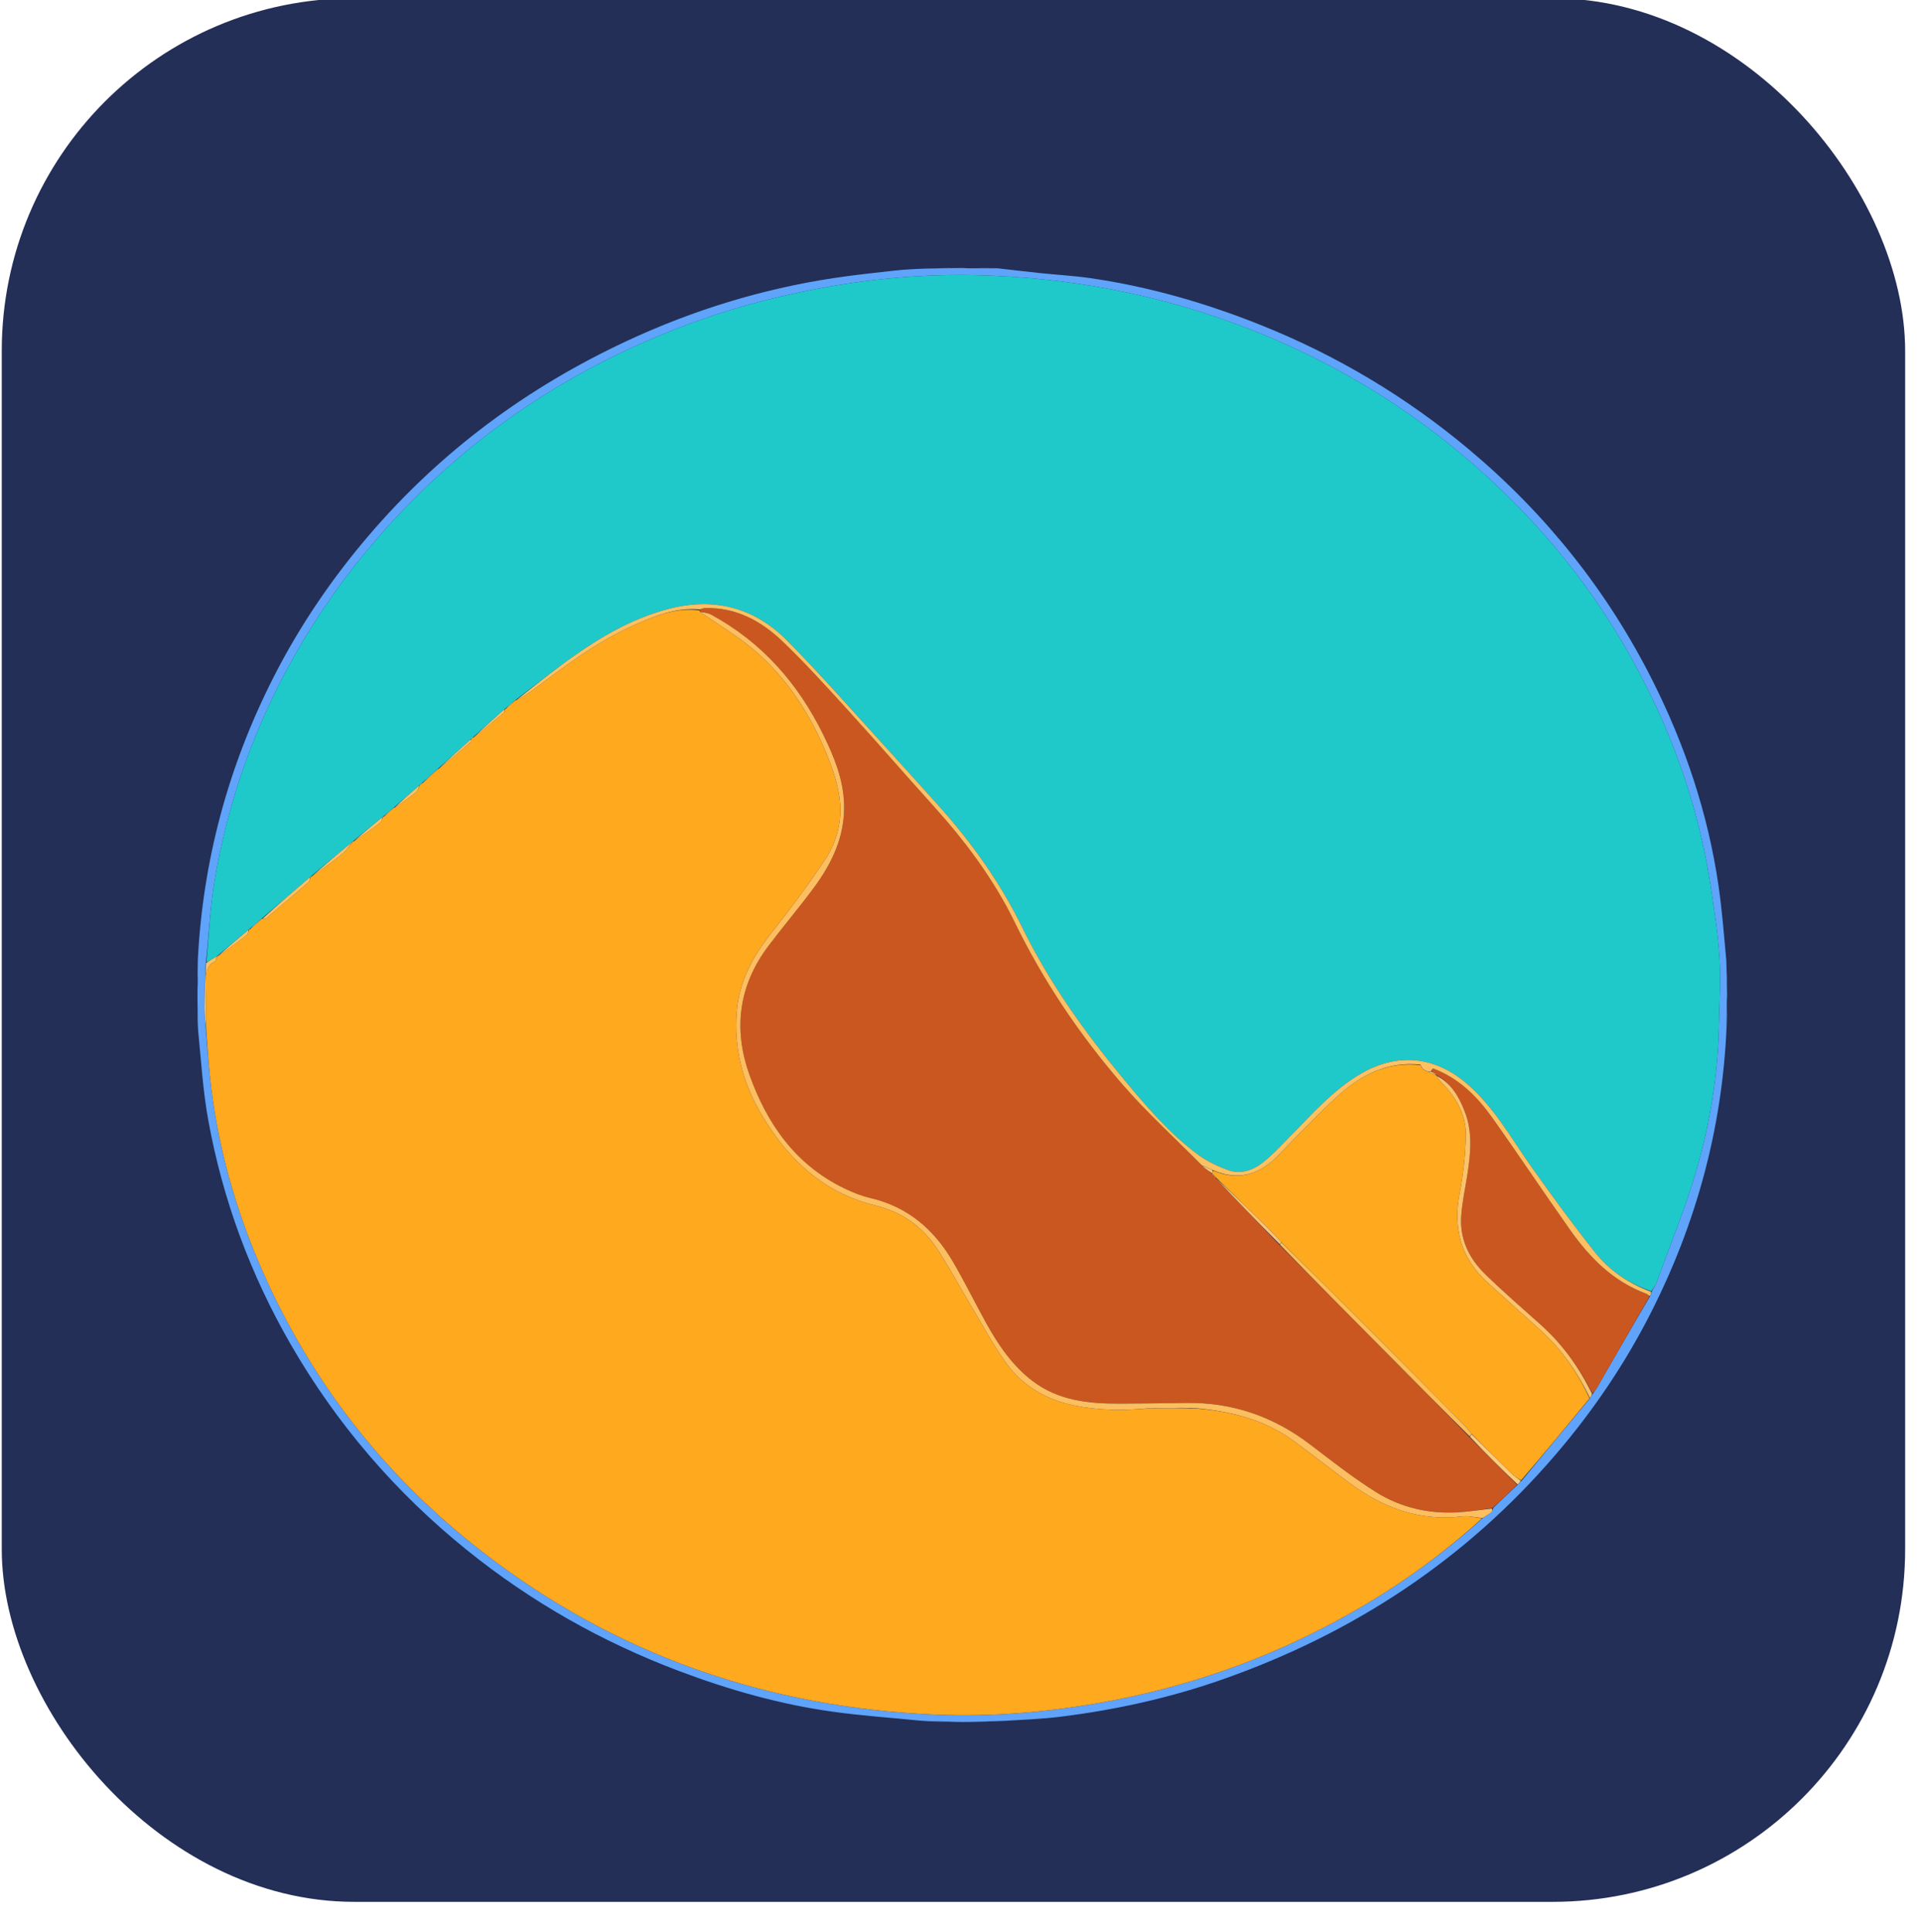 <svg width="1090" xmlns="http://www.w3.org/2000/svg" height="1096" id="screenshot-41260768-a118-806d-8006-59478bc6e1b2" viewBox="0 -4 1090 1096" xmlns:xlink="http://www.w3.org/1999/xlink" fill="none" version="1.1"><g id="shape-41260768-a118-806d-8006-59478bc6e1b2"><g class="frame-container-wrapper"><g class="frame-container-blur"><g class="frame-container-shadows"><g fill="none"><g class="fills" id="fills-41260768-a118-806d-8006-59478bc6e1b2"><rect rx="0" ry="0" x="0" y="0" width="1086" height="1092" transform="matrix(1, 0, 0, 1, 0, 0)" class="frame-background"/></g><g class="frame-children"><g id="shape-41260768-a118-806d-8006-594661b59574"><defs><filter id="filter-render-2" x="-0.004" y="-0.004" width="1.007" height="1.007" filterUnits="objectBoundingBox" color-interpolation-filters="sRGB"><feFlood flood-opacity="0" result="BackgroundImageFix"/><feBlend mode="normal" in="SourceGraphic" in2="BackgroundImageFix" result="shape"/><feColorMatrix in="SourceAlpha" type="matrix" values="0 0 0 0 0 0 0 0 0 0 0 0 0 0 0 0 0 0 127 0" result="hardAlpha"/><feMorphology radius="5" operator="erode" in="SourceAlpha" result="filter_41260768-a118-806d-8006-5946e2025809"/><feOffset dx="-5" dy="-5"/><feGaussianBlur stdDeviation="2"/><feComposite in2="hardAlpha" operator="arithmetic" k2="-1" k3="1"/><feColorMatrix type="matrix" values="0 0 0 0 0 0 0 0 0 0 0 0 0 0 0 0 0 0 0.2 0"/><feBlend mode="normal" in2="shape" result="filter_41260768-a118-806d-8006-5946e2025809"/><feGaussianBlur stdDeviation="2" result="filter_0406b820-15ce-80e0-8006-74b354c2dc6c"/></filter><filter id="filter-shadow-render-2" x="0" y="0" width="1" height="1" filterUnits="objectBoundingBox" color-interpolation-filters="sRGB"><feFlood flood-opacity="0" result="BackgroundImageFix"/><feBlend mode="normal" in="SourceGraphic" in2="BackgroundImageFix" result="shape"/><feColorMatrix in="SourceAlpha" type="matrix" values="0 0 0 0 0 0 0 0 0 0 0 0 0 0 0 0 0 0 127 0" result="hardAlpha"/><feMorphology radius="5" operator="erode" in="SourceAlpha" result="filter_41260768-a118-806d-8006-5946e2025809"/><feOffset dx="-5" dy="-5"/><feGaussianBlur stdDeviation="2"/><feComposite in2="hardAlpha" operator="arithmetic" k2="-1" k3="1"/><feColorMatrix type="matrix" values="0 0 0 0 0 0 0 0 0 0 0 0 0 0 0 0 0 0 0.2 0"/><feBlend mode="normal" in2="shape" result="filter_41260768-a118-806d-8006-5946e2025809"/></filter><filter id="filter-blur-render-2" x="-0.004" y="-0.004" width="1.007" height="1.007" filterUnits="objectBoundingBox" color-interpolation-filters="sRGB"><feFlood flood-opacity="0" result="BackgroundImageFix"/><feBlend mode="normal" in="SourceGraphic" in2="BackgroundImageFix" result="shape"/><feGaussianBlur stdDeviation="2" result="filter_0406b820-15ce-80e0-8006-74b354c2dc6c"/></filter></defs><g class="fills" id="fills-41260768-a118-806d-8006-594661b59574"><rect width="1080" height="1080" x="6" transform="matrix(1, 0, 0, 1, 0, 0)" style="fill: rgb(35, 47, 87); fill-opacity: 1;" ry="200" rx="200" filter="url(#filter-render-2)" y="0"/></g></g><g id="shape-41260768-a118-806d-8006-594610066ba4" xml:space="preserve" rx="0" ry="0" style="fill: rgb(0, 0, 0);"><g id="shape-41260768-a118-806d-8006-5946100700a1" style="display: none;"><g class="fills" id="fills-41260768-a118-806d-8006-5946100700a1"><rect width="1080" height="1080" x="0" transform="matrix(1, 0, 0, 1, 0, 0)" style="fill: none;" ry="0" fill="none" rx="0" y="12"/></g></g><g id="shape-41260768-a118-806d-8006-594610088eef"><defs><filter id="filter-render-5" x="-0.005" y="-0.005" width="1.009" height="1.01" filterUnits="objectBoundingBox" color-interpolation-filters="sRGB"><feFlood flood-opacity="0" result="BackgroundImageFix"/><feBlend mode="normal" in="SourceGraphic" in2="BackgroundImageFix" result="shape"/><feGaussianBlur stdDeviation="2" result="filter_0406b820-15ce-80e0-8006-74b36dd00fa3"/></filter><filter id="filter-blur-render-5" x="-0.005" y="-0.005" width="1.009" height="1.01" filterUnits="objectBoundingBox" color-interpolation-filters="sRGB"><feFlood flood-opacity="0" result="BackgroundImageFix"/><feBlend mode="normal" in="SourceGraphic" in2="BackgroundImageFix" result="shape"/><feGaussianBlur stdDeviation="2" result="filter_0406b820-15ce-80e0-8006-74b36dd00fa3"/></filter></defs><g class="fills" id="fills-41260768-a118-806d-8006-594610088eef"><path d="M566.059,148.222C574.184,149.14,582.303,150.111,590.436,150.961C599.955,151.955,609.539,152.469,619,153.845C652.081,158.656,683.994,167.881,714.999,180.25C758.302,197.524,797.91,221.127,833.612,251.067C877.139,287.567,911.987,331.144,937.566,381.91C956.172,418.837,969.199,457.682,975.137,498.7C977.133,512.487,978.201,526.408,979.538,541.08C979.555,546.919,979.728,551.944,979.9,556.97C979.956,559.031,980.012,561.093,979.816,563.959C979.586,569.808,979.608,574.851,979.631,579.895C977.042,636.761,962.345,690.435,936.585,741.071C921.864,770.01,903.744,796.719,882.558,821.399C831.213,881.213,767.623,922.827,693.58,948.835C663.792,959.299,633.043,966.088,601.71,969.973C591.321,971.261,580.819,971.643,569.568,972.342C563.184,972.466,557.602,972.687,552.02,972.908C547.982,972.961,543.944,973.014,539.079,972.809C532.709,972.419,527.165,972.286,521.62,972.153C505.296,970.519,488.902,969.385,472.661,967.141C442.7,963.003,413.741,954.746,385.464,944.107C341.641,927.617,301.342,904.796,264.922,875.415C224.468,842.78,191.064,803.976,165.037,758.87C142.141,719.191,126.448,676.829,118.224,631.843C115.156,615.064,114.115,597.915,112.374,580.145C112.431,574.911,112.264,570.465,112.096,566.02C112.042,562.313,111.988,558.605,112.192,554.079C112.375,549.165,112.301,545.068,112.227,540.972C115.03,484.334,129.512,430.769,155.172,380.289C169.881,351.351,188.01,324.644,209.138,299.915C249.941,252.16,299.223,215.71,355.995,189.295C393.146,172.009,432.026,160.046,472.578,153.834C484.157,152.06,495.824,150.837,507.47,149.532C513.33,148.875,519.233,148.6,525.918,148.369C531.806,148.424,536.891,148.262,541.976,148.099C544.04,148.046,546.103,147.992,548.97,148.192C555.202,148.371,560.631,148.297,566.059,148.222M936.433,731.094C936.678,730.327,936.924,729.56,937.484,728.22C938.349,726.61,939.433,725.08,940.046,723.38C947.707,702.132,956.344,681.163,962.642,659.515C970.381,632.914,974.755,605.523,975.347,577.686C975.615,565.062,976.409,552.393,975.682,539.818C974.928,526.774,972.849,513.785,970.952,500.831C965.493,463.556,954.393,427.955,938.294,393.935C916.206,347.257,886.294,306.288,848.604,270.916C831.456,254.823,813.266,240.12,793.782,227.009C764.953,207.609,734.184,191.999,701.585,179.931C654.41,162.466,605.596,153.492,555.424,152.165C526.309,151.394,497.346,153.779,468.616,158.964C444.341,163.345,420.5,169.3,397.272,177.559C325.565,203.055,264.173,243.822,214.131,301.425C196.275,321.98,180.665,344.079,167.274,367.745C144.266,408.406,128.836,451.824,121.428,497.934C119.089,512.491,118.527,527.333,116.751,542.803C116.49,551.146,116.081,559.489,116.032,567.834C116.008,572.062,116.635,576.293,116.901,581.383C117.905,592.294,118.598,603.243,119.971,614.107C124.341,648.685,133.781,681.934,147.552,713.893C175.577,778.927,217.767,833.114,273.734,876.439C349.407,935.017,435.606,964.745,530.85,968.768C561.984,970.083,592.948,967.504,623.701,962.133C672.986,953.524,719.5,937.185,763.214,912.924C791.218,897.382,817.231,878.989,841.594,857.056C843.17,856.032,844.818,855.098,846.281,853.933C846.763,853.549,846.77,852.568,847.416,851.36C851.896,847.042,856.376,842.723,861.462,838.086C862.043,837.4,862.624,836.713,863.754,835.671C876.487,820.215,889.219,804.758,902.408,789.016C902.78,788.34,903.15,787.663,903.942,786.517C904.682,785.43,905.496,784.385,906.152,783.249C916.095,766.012,926.018,748.763,936.433,731.094Z" filter="url(#filter-render-5)" style="fill: rgb(95, 163, 251);"/></g></g><g id="shape-41260768-a118-806d-8006-594610088ef0"><g class="fills" id="fills-41260768-a118-806d-8006-594610088ef0"><path d="M552.485,972.964C557.602,972.687,563.184,972.466,569.127,972.269C563.975,972.535,558.462,972.777,552.485,972.964Z" style="fill: rgb(131, 181, 250);"/></g></g><g id="shape-41260768-a118-806d-8006-594610088ef1"><g class="fills" id="fills-41260768-a118-806d-8006-594610088ef1"><path d="M522.001,972.347C527.165,972.286,532.709,972.419,538.62,972.733C533.453,972.79,527.917,972.666,522.001,972.347Z" style="fill: rgb(131, 181, 250);"/></g></g><g id="shape-41260768-a118-806d-8006-59461008e9a7"><g class="fills" id="fills-41260768-a118-806d-8006-59461008e9a7"><path d="M565.591,148.136C560.631,148.297,555.202,148.371,549.406,148.273C554.4,148.083,559.761,148.067,565.591,148.136Z" style="fill: rgb(139, 186, 251);"/></g></g><g id="shape-41260768-a118-806d-8006-59461008e9a8"><g class="fills" id="fills-41260768-a118-806d-8006-59461008e9a8"><path d="M541.513,148.049C536.891,148.262,531.806,148.424,526.344,148.41C530.995,148.155,536.022,148.077,541.513,148.049Z" style="fill: rgb(139, 186, 251);"/></g></g><g id="shape-41260768-a118-806d-8006-5946100a5495"><g class="fills" id="fills-41260768-a118-806d-8006-5946100a5495"><path d="M979.737,579.445C979.608,574.851,979.586,569.808,979.735,564.395C979.886,569.016,979.865,574.006,979.737,579.445Z" style="fill: rgb(139, 186, 250);"/></g></g><g id="shape-41260768-a118-806d-8006-5946100a5496"><g class="fills" id="fills-41260768-a118-806d-8006-5946100a5496"><path d="M979.951,556.507C979.728,551.944,979.555,546.919,979.505,541.514C979.751,546.105,979.877,551.075,979.951,556.507Z" style="fill: rgb(139, 186, 250);"/></g></g><g id="shape-41260768-a118-806d-8006-5946100a5497"><g class="fills" id="fills-41260768-a118-806d-8006-5946100a5497"><path d="M112.045,566.482C112.264,570.465,112.431,574.911,112.386,579.716C112.114,575.699,112.053,571.321,112.045,566.482Z" style="fill: rgb(132, 183, 251);"/></g></g><g id="shape-41260768-a118-806d-8006-5946100aa784"><g class="fills" id="fills-41260768-a118-806d-8006-5946100aa784"><path d="M112.128,541.431C112.301,545.068,112.375,549.165,112.271,553.623C112.071,549.953,112.051,545.921,112.128,541.431Z" style="fill: rgb(132, 183, 251);"/></g></g><g id="shape-41260768-a118-806d-8006-5946100aeea2"><g class="fills" id="fills-41260768-a118-806d-8006-5946100aeea2"><path d="M117.152,542.045C118.527,527.333,119.089,512.491,121.428,497.934C128.836,451.824,144.266,408.406,167.274,367.745C180.665,344.079,196.275,321.98,214.131,301.425C264.173,243.822,325.565,203.055,397.272,177.559C420.5,169.3,444.341,163.345,468.616,158.964C497.346,153.779,526.309,151.394,555.424,152.165C605.596,153.492,654.41,162.466,701.585,179.931C734.184,191.999,764.953,207.609,793.782,227.009C813.266,240.12,831.456,254.823,848.604,270.916C886.294,306.288,916.206,347.257,938.294,393.935C954.393,427.955,965.493,463.556,970.952,500.831C972.849,513.785,974.928,526.774,975.682,539.818C976.409,552.393,975.615,565.062,975.347,577.686C974.755,605.523,970.381,632.914,962.642,659.515C956.344,681.163,947.707,702.132,940.046,723.38C939.433,725.08,938.349,726.61,936.949,728.569C924.138,724.123,913.329,716.858,905.196,706.671C892.618,690.916,880.722,674.59,869.056,658.138C857.48,641.813,847.787,624.07,832.314,610.785C814.261,595.284,793.118,593.045,772.379,605.031C756.137,614.419,744.098,628.535,731.123,641.606C726.564,646.199,722.153,651.013,717.132,655.052C711.278,659.761,704.257,662.523,696.802,659.812C690.847,657.647,684.875,654.807,679.804,651.057C663.518,639.012,650.439,623.694,637.569,608.187C615.416,581.494,595.384,553.453,580.053,522.17C567.45,496.45,550.885,473.349,531.701,452.113C522.002,441.377,512.365,430.585,502.591,419.917C484.053,399.683,465.979,378.986,446.7,359.481C427.919,340.479,404.879,334.564,378.711,341.603C358.889,346.935,341.458,356.922,324.95,368.654C313.895,376.51,303.292,385.001,292.379,393.223C292.271,393.238,292.216,393.448,291.925,393.58C289.918,395.215,288.203,396.717,286.384,398.234C286.281,398.249,286.236,398.452,285.946,398.607C279.933,403.914,274.211,409.066,268.381,414.238C268.274,414.259,268.24,414.475,268.058,414.539C267.645,414.754,267.507,414.965,267.358,415.243C267.254,415.249,267.221,415.454,266.928,415.599C260.588,421.234,254.539,426.723,248.385,432.228C248.278,432.243,248.236,432.454,247.945,432.605C244.933,435.246,242.212,437.735,239.386,440.243C239.281,440.26,239.25,440.472,239.065,440.536C238.646,440.752,238.505,440.965,238.354,441.244C238.25,441.248,238.217,441.454,237.921,441.592C232.912,445.893,228.2,450.055,223.381,454.23C223.274,454.243,223.228,454.453,222.937,454.586C220.93,456.221,219.213,457.724,217.391,459.239C217.284,459.252,217.239,459.461,216.94,459.601C211.256,464.23,205.871,468.719,200.375,473.222C200.264,473.235,200.208,473.451,199.903,473.576C191.895,480.204,184.191,486.708,176.379,493.225C176.271,493.238,176.223,493.451,175.923,493.584C166.576,501.548,157.53,509.378,148.375,517.225C148.267,517.241,148.219,517.454,147.927,517.594C145.587,519.562,143.539,521.391,141.383,523.233C141.275,523.246,141.23,523.46,140.932,523.597C134.92,528.564,129.207,533.395,123.387,538.242C123.281,538.258,123.235,538.469,122.944,538.615C120.82,539.856,118.986,540.95,117.152,542.045Z" style="fill: rgb(31, 201, 202);"/></g></g><g id="shape-41260768-a118-806d-8006-5946100b085f"><g class="fills" id="fills-41260768-a118-806d-8006-5946100b085f"><path d="M840.951,857.415C817.231,878.989,791.218,897.382,763.214,912.924C719.5,937.185,672.986,953.524,623.701,962.133C592.948,967.504,561.984,970.083,530.85,968.768C435.606,964.745,349.407,935.017,273.734,876.439C217.767,833.114,175.577,778.927,147.552,713.893C133.781,681.934,124.341,648.685,119.971,614.107C118.598,603.243,117.905,592.294,116.992,580.449C117.01,570.744,117.034,561.97,116.823,553.203C116.706,548.374,116.921,543.937,122.01,541.385C122.725,541.026,122.841,539.471,123.235,538.469C123.235,538.469,123.281,538.258,123.744,538.352C129.526,534.482,134.89,530.573,140.115,526.488C140.836,525.925,140.875,524.491,141.23,523.46C141.23,523.46,141.275,523.246,141.736,523.339C144.205,521.439,146.212,519.447,148.219,517.454C148.219,517.454,148.267,517.241,148.728,517.329C149.821,517.286,150.627,517.361,151.061,516.995C159.112,510.207,167.146,503.399,175.088,496.484C175.804,495.86,175.86,494.48,176.223,493.451C176.223,493.451,176.271,493.238,176.733,493.331C182.961,489.064,188.85,484.852,194.436,480.271C196.7,478.413,198.303,475.749,200.208,473.451C200.208,473.451,200.264,473.235,200.728,473.332C206.051,469.909,210.967,466.463,215.717,462.802C216.573,462.142,216.749,460.598,217.239,459.461C217.239,459.461,217.284,459.252,217.745,459.349C219.88,457.781,221.554,456.117,223.228,454.453C223.228,454.453,223.274,454.243,223.736,454.334C228.18,451.469,232.257,448.626,236.087,445.481C237.169,444.592,237.527,442.821,238.217,441.454C238.217,441.454,238.25,441.248,238.574,441.229C239.196,441.049,239.313,440.804,239.25,440.472C239.25,440.472,239.281,440.26,239.739,440.345C242.877,437.771,245.556,435.112,248.236,432.454C248.236,432.454,248.278,432.243,248.732,432.335C255.205,427.253,261.232,422.089,267.211,416.871C267.447,416.665,267.228,415.938,267.221,415.454C267.221,415.454,267.254,415.249,267.574,415.227C268.188,415.046,268.303,414.802,268.24,414.475C268.24,414.475,268.274,414.259,268.733,414.341C274.798,409.737,280.421,405.069,285.975,400.322C286.333,400.016,286.162,399.09,286.236,398.452C286.236,398.452,286.281,398.249,286.74,398.337C288.871,396.766,290.544,395.107,292.216,393.448C292.216,393.448,292.271,393.238,292.733,393.334C296.083,391.593,299.105,389.935,301.838,387.891C320.12,374.221,338.278,360.311,359.257,350.907C371.16,345.571,383.286,340.467,396.944,342.271C396.993,342.465,397.044,342.864,397.251,343.135C407.557,350.417,418.274,356.694,427.622,364.591C446.674,380.687,459.844,401.332,469.215,424.244C472.771,432.939,475.86,442.276,476.651,451.535C477.62,462.858,474.424,474.285,468.088,483.811C458.617,498.051,448.389,511.84,437.744,525.232C427.116,538.602,419.321,553.061,418.009,570.205C416.417,591.007,421.44,610.329,432.122,628.385C447.236,653.932,467.31,672.817,496.999,680.018C511.853,683.621,523.687,692.133,532.012,704.894C538.542,714.903,544.206,725.474,550.334,735.749C556.802,746.596,562.829,757.759,570.017,768.111C579.631,781.954,593.318,790.124,609.896,793.454C623.898,796.267,637.971,796.292,652.564,794.944C660.981,794.951,668.937,794.939,677.323,794.974C698.143,796.48,717.46,801.315,734.247,813.611C744.834,821.367,755.149,829.495,765.684,837.324C784.765,851.501,805.716,859.29,829.952,856.278C833.516,855.836,837.28,856.996,840.951,857.415Z" style="fill: rgb(255, 169, 31);"/></g></g><g id="shape-41260768-a118-806d-8006-5946100b6f5c"><g class="fills" id="fills-41260768-a118-806d-8006-5946100b6f5c"><path d="M397.044,342.864C397.044,342.864,396.993,342.465,397.243,341.962C398.303,341.295,399.108,341.013,399.92,340.988C417.527,340.446,431.884,348.265,443.994,359.864C456.947,372.27,469.018,385.623,481.106,398.898C497.444,416.84,513.332,435.191,529.595,453.202C547.712,473.266,563.842,494.827,575.681,519.108C591.962,552.498,612.482,583.016,636.646,610.963C650.72,627.241,666.766,641.815,682.086,657.443C684.146,659.177,686.045,660.623,687.971,662.051C687.999,662.032,687.932,662.036,687.903,662.353C688.237,662.803,688.599,662.935,688.976,663.038C688.99,663.008,688.932,663.04,688.9,663.358C689.231,663.807,689.595,663.937,689.971,664.036C689.984,664.006,689.926,664.038,689.826,664.388C701.794,677.188,713.861,689.639,726.076,702.389C746.727,723.3,767.257,743.887,787.729,764.532C803.049,779.982,818.294,795.507,833.783,811.279C842.948,820.508,851.902,829.456,860.856,838.405C856.376,842.723,851.896,847.042,846.753,851.626C840.004,852.605,833.936,853.589,827.83,853.977C810.94,855.052,794.863,851.41,780.653,842.474C767.747,834.357,755.665,824.882,743.523,815.607C722.689,799.692,699.376,791.547,673.114,791.937C660.453,792.124,647.791,792.294,635.129,792.333C617.604,792.387,600.438,790.592,585.895,779.518C574.299,770.688,566.284,758.793,559.325,746.193C552.978,734.7,547.203,722.877,540.551,711.567C529.932,693.511,515.098,680.68,494.122,675.767C488.99,674.565,483.953,672.558,479.187,670.266C451.359,656.88,435.069,633.453,425.133,605.407C416.021,579.688,419.186,555.021,435.904,532.844C444.2,521.838,453.122,511.301,461.355,500.25C471.974,485.998,479.534,470.469,478.938,452.066C478.481,437.955,473.251,425.283,467.142,412.841C452.835,383.707,432.325,360.386,403.605,344.747C401.655,343.685,399.242,343.472,397.044,342.864Z" style="fill: rgb(202, 87, 31);"/></g></g><g id="shape-41260768-a118-806d-8006-5946100bbf62"><g class="fills" id="fills-41260768-a118-806d-8006-5946100bbf62"><path d="M901.952,789.301C889.219,804.758,876.487,820.215,863.119,835.823C860.845,834.636,859.094,833.411,857.586,831.938C850.043,824.575,842.565,817.148,834.949,809.444C833.413,807.526,832.073,805.828,830.559,804.302C811.822,785.4,793.107,766.478,774.291,747.656C758.656,732.017,742.894,716.504,726.998,700.655C723.791,697.283,720.833,694.131,717.746,691.11C708.5,682.059,699.203,673.058,689.926,664.038C689.926,664.038,689.984,664.006,689.891,663.787C689.51,663.393,689.221,663.216,688.932,663.04C688.932,663.04,688.99,663.008,688.888,662.794C688.501,662.398,688.217,662.217,687.932,662.036C687.932,662.036,687.999,662.032,688.016,661.732C688.054,661.005,688.076,660.578,688.469,660.176C703.216,666.314,715.075,662.025,725.39,651.359C728.746,647.889,732.033,644.351,735.459,640.951C743.597,632.877,751.476,624.503,760.05,616.918C773.038,605.427,787.851,598.115,805.934,600.309C806.285,601.086,806.612,601.56,806.948,602.029C806.957,602.025,806.969,602.036,807.064,602.27C807.441,602.672,807.724,602.841,808.269,603.162C809.28,603.571,810.028,603.827,810.995,604.363C812.492,605.089,813.771,605.535,815.024,605.99C814.999,606,815.015,605.948,815.003,606.303C816.031,607.903,816.984,609.235,818.126,610.379C826.704,618.977,832.237,629.152,831.761,641.443C831.359,651.834,830.339,662.319,828.306,672.506C824.287,692.647,828.797,709.747,844.124,723.676C854.338,732.958,864.688,742.092,874.885,751.392C886.607,762.083,895.232,775.021,901.952,789.301Z" style="fill: rgb(254, 169, 30);"/></g></g><g id="shape-41260768-a118-806d-8006-5946100bbf63"><g class="fills" id="fills-41260768-a118-806d-8006-5946100bbf63"><path d="M935.946,731.516C926.018,748.763,916.095,766.012,906.152,783.249C905.496,784.385,904.682,785.43,903.531,786.44C895.92,771.544,886.392,758.478,874.085,747.454C863.443,737.922,852.593,728.592,842.413,718.584C833.456,709.777,828.215,698.812,829.109,685.935C829.657,678.051,831.381,670.248,832.601,662.412C834.475,650.372,835.687,638.326,831.101,626.601C827.803,618.17,823.463,610.426,815.015,605.948C815.015,605.948,814.999,606,814.916,605.693C813.974,604.878,813.115,604.37,812.239,603.726C812.222,603.59,812.116,603.336,812.323,603.172C812.719,602.713,812.908,602.419,813.439,602.205C827.955,607.792,838.2,618.148,846.733,630.144C861.715,651.205,876.014,672.749,890.94,693.85C902.109,709.638,915.441,723.089,934.158,729.987C934.848,730.242,935.354,730.995,935.946,731.516Z" style="fill: rgb(202, 87, 32);"/></g></g><g id="shape-41260768-a118-806d-8006-5946100bc529"><g class="fills" id="fills-41260768-a118-806d-8006-5946100bc529"><path d="M397.251,343.135C399.242,343.472,401.655,343.685,403.605,344.747C432.325,360.386,452.835,383.707,467.142,412.841C473.251,425.283,478.481,437.955,478.938,452.066C479.534,470.469,471.974,485.998,461.355,500.25C453.122,511.301,444.2,521.838,435.904,532.844C419.186,555.021,416.021,579.688,425.133,605.407C435.069,633.453,451.359,656.88,479.187,670.266C483.953,672.558,488.99,674.565,494.122,675.767C515.098,680.68,529.932,693.511,540.551,711.567C547.203,722.877,552.978,734.7,559.325,746.193C566.284,758.793,574.299,770.688,585.895,779.518C600.438,790.592,617.604,792.387,635.129,792.333C647.791,792.294,660.453,792.124,673.114,791.937C699.376,791.547,722.689,799.692,743.523,815.607C755.665,824.882,767.747,834.357,780.653,842.474C794.863,851.41,810.94,855.052,827.83,853.977C833.936,853.589,840.004,852.605,846.542,851.876C846.77,852.568,846.763,853.549,846.281,853.933C844.818,855.098,843.17,856.032,841.273,857.236C837.28,856.996,833.516,855.836,829.952,856.278C805.716,859.29,784.765,851.501,765.684,837.324C755.149,829.495,744.834,821.367,734.247,813.611C717.46,801.315,698.143,796.48,676.975,794.772C668.168,794.656,660.136,794.791,652.105,794.925C637.971,796.292,623.898,796.267,609.896,793.454C593.318,790.124,579.631,781.954,570.017,768.111C562.829,757.759,556.802,746.596,550.334,735.749C544.206,725.474,538.542,714.903,532.012,704.894C523.687,692.133,511.853,683.621,496.999,680.018C467.31,672.817,447.236,653.932,432.122,628.385C421.44,610.329,416.417,591.007,418.009,570.205C419.321,553.061,427.116,538.602,437.744,525.232C448.389,511.84,458.617,498.051,468.088,483.811C474.424,474.285,477.62,462.858,476.651,451.535C475.86,442.276,472.771,432.939,469.215,424.244C459.844,401.332,446.674,380.687,427.622,364.591C418.274,356.694,407.557,350.417,397.251,343.135Z" style="fill: rgb(253, 190, 95);"/></g></g><g id="shape-41260768-a118-806d-8006-5946100c24be"><g class="fills" id="fills-41260768-a118-806d-8006-5946100c24be"><path d="M936.189,731.305C935.354,730.995,934.848,730.242,934.158,729.987C915.441,723.089,902.109,709.638,890.94,693.85C876.014,672.749,861.715,651.205,846.733,630.144C838.2,618.148,827.955,607.792,813.256,602.192C812.528,602.511,812.322,602.924,812.116,603.336C812.116,603.336,812.222,603.59,811.869,603.78C811.27,604.008,811.023,604.046,810.777,604.083C810.028,603.827,809.28,603.571,808.112,602.983C807.47,602.424,807.229,602.219,806.969,602.036C806.969,602.036,806.957,602.025,806.885,601.747C806.513,600.98,806.212,600.493,805.91,600.005C787.851,598.115,773.038,605.427,760.05,616.918C751.476,624.503,743.597,632.877,735.459,640.951C732.033,644.351,728.746,647.889,725.39,651.359C715.075,662.025,703.216,666.314,688.375,659.922C685.914,658.814,683.919,657.985,681.924,657.156C666.766,641.815,650.72,627.241,636.646,610.963C612.482,583.016,591.962,552.498,575.681,519.108C563.842,494.827,547.712,473.266,529.595,453.202C513.332,435.191,497.444,416.84,481.106,398.898C469.018,385.623,456.947,372.27,443.994,359.864C431.884,348.265,417.527,340.446,399.92,340.988C399.108,341.013,398.303,341.295,397.194,341.767C383.286,340.467,371.16,345.571,359.257,350.907C338.278,360.311,320.12,374.221,301.838,387.891C299.105,389.935,296.083,391.593,292.84,393.319C303.292,385.001,313.895,376.51,324.95,368.654C341.458,356.922,358.889,346.935,378.711,341.603C404.879,334.564,427.919,340.479,446.7,359.481C465.979,378.986,484.053,399.683,502.591,419.917C512.365,430.585,522.002,441.377,531.701,452.113C550.885,473.349,567.45,496.45,580.053,522.17C595.384,553.453,615.416,581.494,637.569,608.187C650.439,623.694,663.518,639.012,679.804,651.057C684.875,654.807,690.847,657.647,696.802,659.812C704.257,662.523,711.278,659.761,717.132,655.052C722.153,651.013,726.564,646.199,731.123,641.606C744.098,628.535,756.137,614.419,772.379,605.031C793.118,593.045,814.261,595.284,832.314,610.785C847.787,624.07,857.48,641.813,869.056,658.138C880.722,674.59,892.618,690.916,905.196,706.671C913.329,716.858,924.138,724.123,936.792,728.856C936.924,729.56,936.678,730.327,936.189,731.305Z" style="fill: rgb(252, 193, 99);"/></g></g><g id="shape-41260768-a118-806d-8006-5946100c24bf"><g class="fills" id="fills-41260768-a118-806d-8006-5946100c24bf"><path d="M815.003,606.303C823.463,610.426,827.803,618.17,831.101,626.601C835.687,638.326,834.475,650.372,832.601,662.412C831.381,670.248,829.657,678.051,829.109,685.935C828.215,698.812,833.456,709.777,842.413,718.584C852.593,728.592,863.443,737.922,874.085,747.454C886.392,758.478,895.92,771.544,903.321,786.674C903.15,787.663,902.78,788.34,902.18,789.159C895.232,775.021,886.607,762.083,874.885,751.392C864.688,742.092,854.338,732.958,844.124,723.676C828.797,709.747,824.287,692.647,828.306,672.506C830.339,662.319,831.359,651.834,831.761,641.443C832.237,629.152,826.704,618.977,818.126,610.379C816.984,609.235,816.031,607.903,815.003,606.303Z" style="fill: rgb(252, 194, 105);"/></g></g><g id="shape-41260768-a118-806d-8006-5946100c4357"><g class="fills" id="fills-41260768-a118-806d-8006-5946100c4357"><path d="M835.064,809.744C842.565,817.148,850.043,824.575,857.586,831.938C859.094,833.411,860.845,834.636,862.845,836.001C862.624,836.713,862.043,837.4,861.159,838.245C851.902,829.456,842.948,820.508,834.068,811.115C834.45,810.361,834.757,810.052,835.064,809.744Z" style="fill: rgb(254, 204, 121);"/></g></g><g id="shape-41260768-a118-806d-8006-5946100c4358"><g class="fills" id="fills-41260768-a118-806d-8006-5946100c4358"><path d="M122.944,538.615C122.841,539.471,122.725,541.026,122.01,541.385C116.921,543.937,116.706,548.374,116.823,553.203C117.034,561.97,117.01,570.744,117.026,580.019C116.635,576.293,116.008,572.062,116.032,567.834C116.081,559.489,116.49,551.146,116.951,542.424C118.986,540.95,120.82,539.856,122.944,538.615Z" style="fill: rgb(252, 193, 99);"/></g></g><g id="shape-41260768-a118-806d-8006-5946100c4359"><g class="fills" id="fills-41260768-a118-806d-8006-5946100c4359"><path d="M175.923,493.584C175.86,494.48,175.804,495.86,175.088,496.484C167.146,503.399,159.112,510.207,151.061,516.995C150.627,517.361,149.821,517.286,148.836,517.313C157.53,509.378,166.576,501.548,175.923,493.584Z" style="fill: rgb(252, 193, 99);"/></g></g><g id="shape-41260768-a118-806d-8006-5946100ca7e9"><g class="fills" id="fills-41260768-a118-806d-8006-5946100ca7e9"><path d="M199.903,473.576C198.303,475.749,196.7,478.413,194.436,480.271C188.85,484.852,182.961,489.064,176.841,493.318C184.191,486.708,191.895,480.204,199.903,473.576Z" style="fill: rgb(252, 193, 99);"/></g></g><g id="shape-41260768-a118-806d-8006-5946100ca7ea"><g class="fills" id="fills-41260768-a118-806d-8006-5946100ca7ea"><path d="M266.928,415.599C267.228,415.938,267.447,416.665,267.211,416.871C261.232,422.089,255.205,427.253,248.838,432.32C254.539,426.723,260.588,421.234,266.928,415.599Z" style="fill: rgb(252, 193, 99);"/></g></g><g id="shape-41260768-a118-806d-8006-5946100ca7eb"><g class="fills" id="fills-41260768-a118-806d-8006-5946100ca7eb"><path d="M285.946,398.607C286.162,399.09,286.333,400.016,285.975,400.322C280.421,405.069,274.798,409.737,268.84,414.32C274.211,409.066,279.933,403.914,285.946,398.607Z" style="fill: rgb(252, 193, 99);"/></g></g><g id="shape-41260768-a118-806d-8006-5946100ca7ec"><g class="fills" id="fills-41260768-a118-806d-8006-5946100ca7ec"><path d="M140.932,523.597C140.875,524.491,140.836,525.925,140.115,526.488C134.89,530.573,129.526,534.482,123.85,538.337C129.207,533.395,134.92,528.564,140.932,523.597Z" style="fill: rgb(252, 193, 99);"/></g></g><g id="shape-41260768-a118-806d-8006-5946100ca7ed"><g class="fills" id="fills-41260768-a118-806d-8006-5946100ca7ed"><path d="M216.94,459.601C216.749,460.598,216.573,462.142,215.717,462.802C210.967,466.463,206.051,469.909,200.839,473.318C205.871,468.719,211.256,464.23,216.94,459.601Z" style="fill: rgb(252, 193, 99);"/></g></g><g id="shape-41260768-a118-806d-8006-5946100cd12a"><g class="fills" id="fills-41260768-a118-806d-8006-5946100cd12a"><path d="M237.921,441.592C237.527,442.821,237.169,444.592,236.087,445.481C232.257,448.626,228.18,451.469,223.842,454.321C228.2,450.055,232.912,445.893,237.921,441.592Z" style="fill: rgb(252, 193, 99);"/></g></g><g id="shape-41260768-a118-806d-8006-5946100cd12b"><g class="fills" id="fills-41260768-a118-806d-8006-5946100cd12b"><path d="M247.945,432.605C245.556,435.112,242.877,437.771,239.844,440.327C242.212,437.735,244.933,435.246,247.945,432.605Z" style="fill: rgb(252, 193, 99);"/></g></g><g id="shape-41260768-a118-806d-8006-5946100cd12c"><g class="fills" id="fills-41260768-a118-806d-8006-5946100cd12c"><path d="M147.927,517.594C146.212,519.447,144.205,521.439,141.844,523.326C143.539,521.391,145.587,519.562,147.927,517.594Z" style="fill: rgb(252, 193, 99);"/></g></g><g id="shape-41260768-a118-806d-8006-5946100cd12d"><g class="fills" id="fills-41260768-a118-806d-8006-5946100cd12d"><path d="M291.925,393.58C290.544,395.107,288.871,396.766,286.843,398.322C288.203,396.717,289.918,395.215,291.925,393.58Z" style="fill: rgb(252, 193, 99);"/></g></g><g id="shape-41260768-a118-806d-8006-5946100d3ff6"><g class="fills" id="fills-41260768-a118-806d-8006-5946100d3ff6"><path d="M222.937,454.586C221.554,456.117,219.88,457.781,217.851,459.336C219.213,457.724,220.93,456.221,222.937,454.586Z" style="fill: rgb(252, 193, 99);"/></g></g><g id="shape-41260768-a118-806d-8006-5946100d3ff7"><g class="fills" id="fills-41260768-a118-806d-8006-5946100d3ff7"><path d="M239.065,440.536C239.313,440.804,239.196,441.049,238.678,441.225C238.505,440.965,238.646,440.752,239.065,440.536Z" style="fill: rgb(252, 193, 99);"/></g></g><g id="shape-41260768-a118-806d-8006-5946100d3ff8"><g class="fills" id="fills-41260768-a118-806d-8006-5946100d3ff8"><path d="M268.058,414.539C268.303,414.802,268.188,415.046,267.678,415.221C267.507,414.965,267.645,414.754,268.058,414.539Z" style="fill: rgb(252, 193, 99);"/></g></g><g id="shape-41260768-a118-806d-8006-5946100d3ff9"><g class="fills" id="fills-41260768-a118-806d-8006-5946100d3ff9"><path d="M652.564,794.944C660.136,794.791,668.168,794.656,676.547,794.724C668.937,794.939,660.981,794.951,652.564,794.944Z" style="fill: rgb(255, 212, 143);"/></g></g><g id="shape-41260768-a118-806d-8006-5946100d3ffa"><g class="fills" id="fills-41260768-a118-806d-8006-5946100d3ffa"><path d="M834.949,809.444C834.757,810.052,834.45,810.361,833.857,810.834C818.294,795.507,803.049,779.982,787.729,764.532C767.257,743.887,746.727,723.3,726.25,702.161C726.582,701.401,726.885,701.169,727.189,700.935C742.894,716.504,758.656,732.017,774.291,747.656C793.107,766.478,811.822,785.4,830.559,804.302C832.073,805.828,833.413,807.526,834.949,809.444Z" style="fill: rgb(254, 189, 85);"/></g></g><g id="shape-41260768-a118-806d-8006-5946100d4cc2"><g class="fills" id="fills-41260768-a118-806d-8006-5946100d4cc2"><path d="M726.998,700.655C726.885,701.169,726.582,701.401,726.104,701.862C713.861,689.639,701.794,677.188,689.826,664.388C699.203,673.058,708.5,682.059,717.746,691.11C720.833,694.131,723.791,697.283,726.998,700.655Z" style="fill: rgb(250, 195, 114);"/></g></g><g id="shape-41260768-a118-806d-8006-5946100d4cc3"><g class="fills" id="fills-41260768-a118-806d-8006-5946100d4cc3"><path d="M682.086,657.443C683.919,657.985,685.914,658.814,688.003,659.897C688.076,660.578,688.054,661.005,687.988,661.751C686.045,660.623,684.146,659.177,682.086,657.443Z" style="fill: rgb(250, 195, 114);"/></g></g><g id="shape-41260768-a118-806d-8006-5946100d4cc4"><g class="fills" id="fills-41260768-a118-806d-8006-5946100d4cc4"><path d="M688.9,663.358C689.221,663.216,689.51,663.393,689.879,663.818C689.595,663.937,689.231,663.807,688.9,663.358Z" style="fill: rgb(250, 195, 114);"/></g></g><g id="shape-41260768-a118-806d-8006-5946100d4cc5"><g class="fills" id="fills-41260768-a118-806d-8006-5946100d4cc5"><path d="M687.903,662.353C688.217,662.217,688.501,662.398,688.874,662.823C688.599,662.935,688.237,662.803,687.903,662.353Z" style="fill: rgb(250, 195, 114);"/></g></g><g id="shape-41260768-a118-806d-8006-5946100d4cc6"><g class="fills" id="fills-41260768-a118-806d-8006-5946100d4cc6"><path d="M810.995,604.363C811.023,604.046,811.27,604.008,811.886,603.917C813.115,604.37,813.974,604.878,814.941,605.683C813.771,605.535,812.492,605.089,810.995,604.363Z" style="fill: rgb(252, 194, 105);"/></g></g><g id="shape-41260768-a118-806d-8006-5946100d4cc7"><g class="fills" id="fills-41260768-a118-806d-8006-5946100d4cc7"><path d="M805.934,600.309C806.212,600.493,806.513,600.98,806.877,601.751C806.612,601.56,806.285,601.086,805.934,600.309Z" style="fill: rgb(252, 194, 105);"/></g></g><g id="shape-41260768-a118-806d-8006-5946100db0dd"><g class="fills" id="fills-41260768-a118-806d-8006-5946100db0dd"><path d="M807.064,602.27C807.229,602.219,807.47,602.424,807.849,602.83C807.724,602.841,807.441,602.672,807.064,602.27Z" style="fill: rgb(252, 194, 105);"/></g></g><g id="shape-41260768-a118-806d-8006-5946100db0de"><g class="fills" id="fills-41260768-a118-806d-8006-5946100db0de"><path d="M812.323,603.172C812.322,602.924,812.528,602.511,812.916,602.112C812.908,602.419,812.719,602.713,812.323,603.172Z" style="fill: rgb(252, 194, 105);"/></g></g></g></g></g></g></g></g></g></svg>